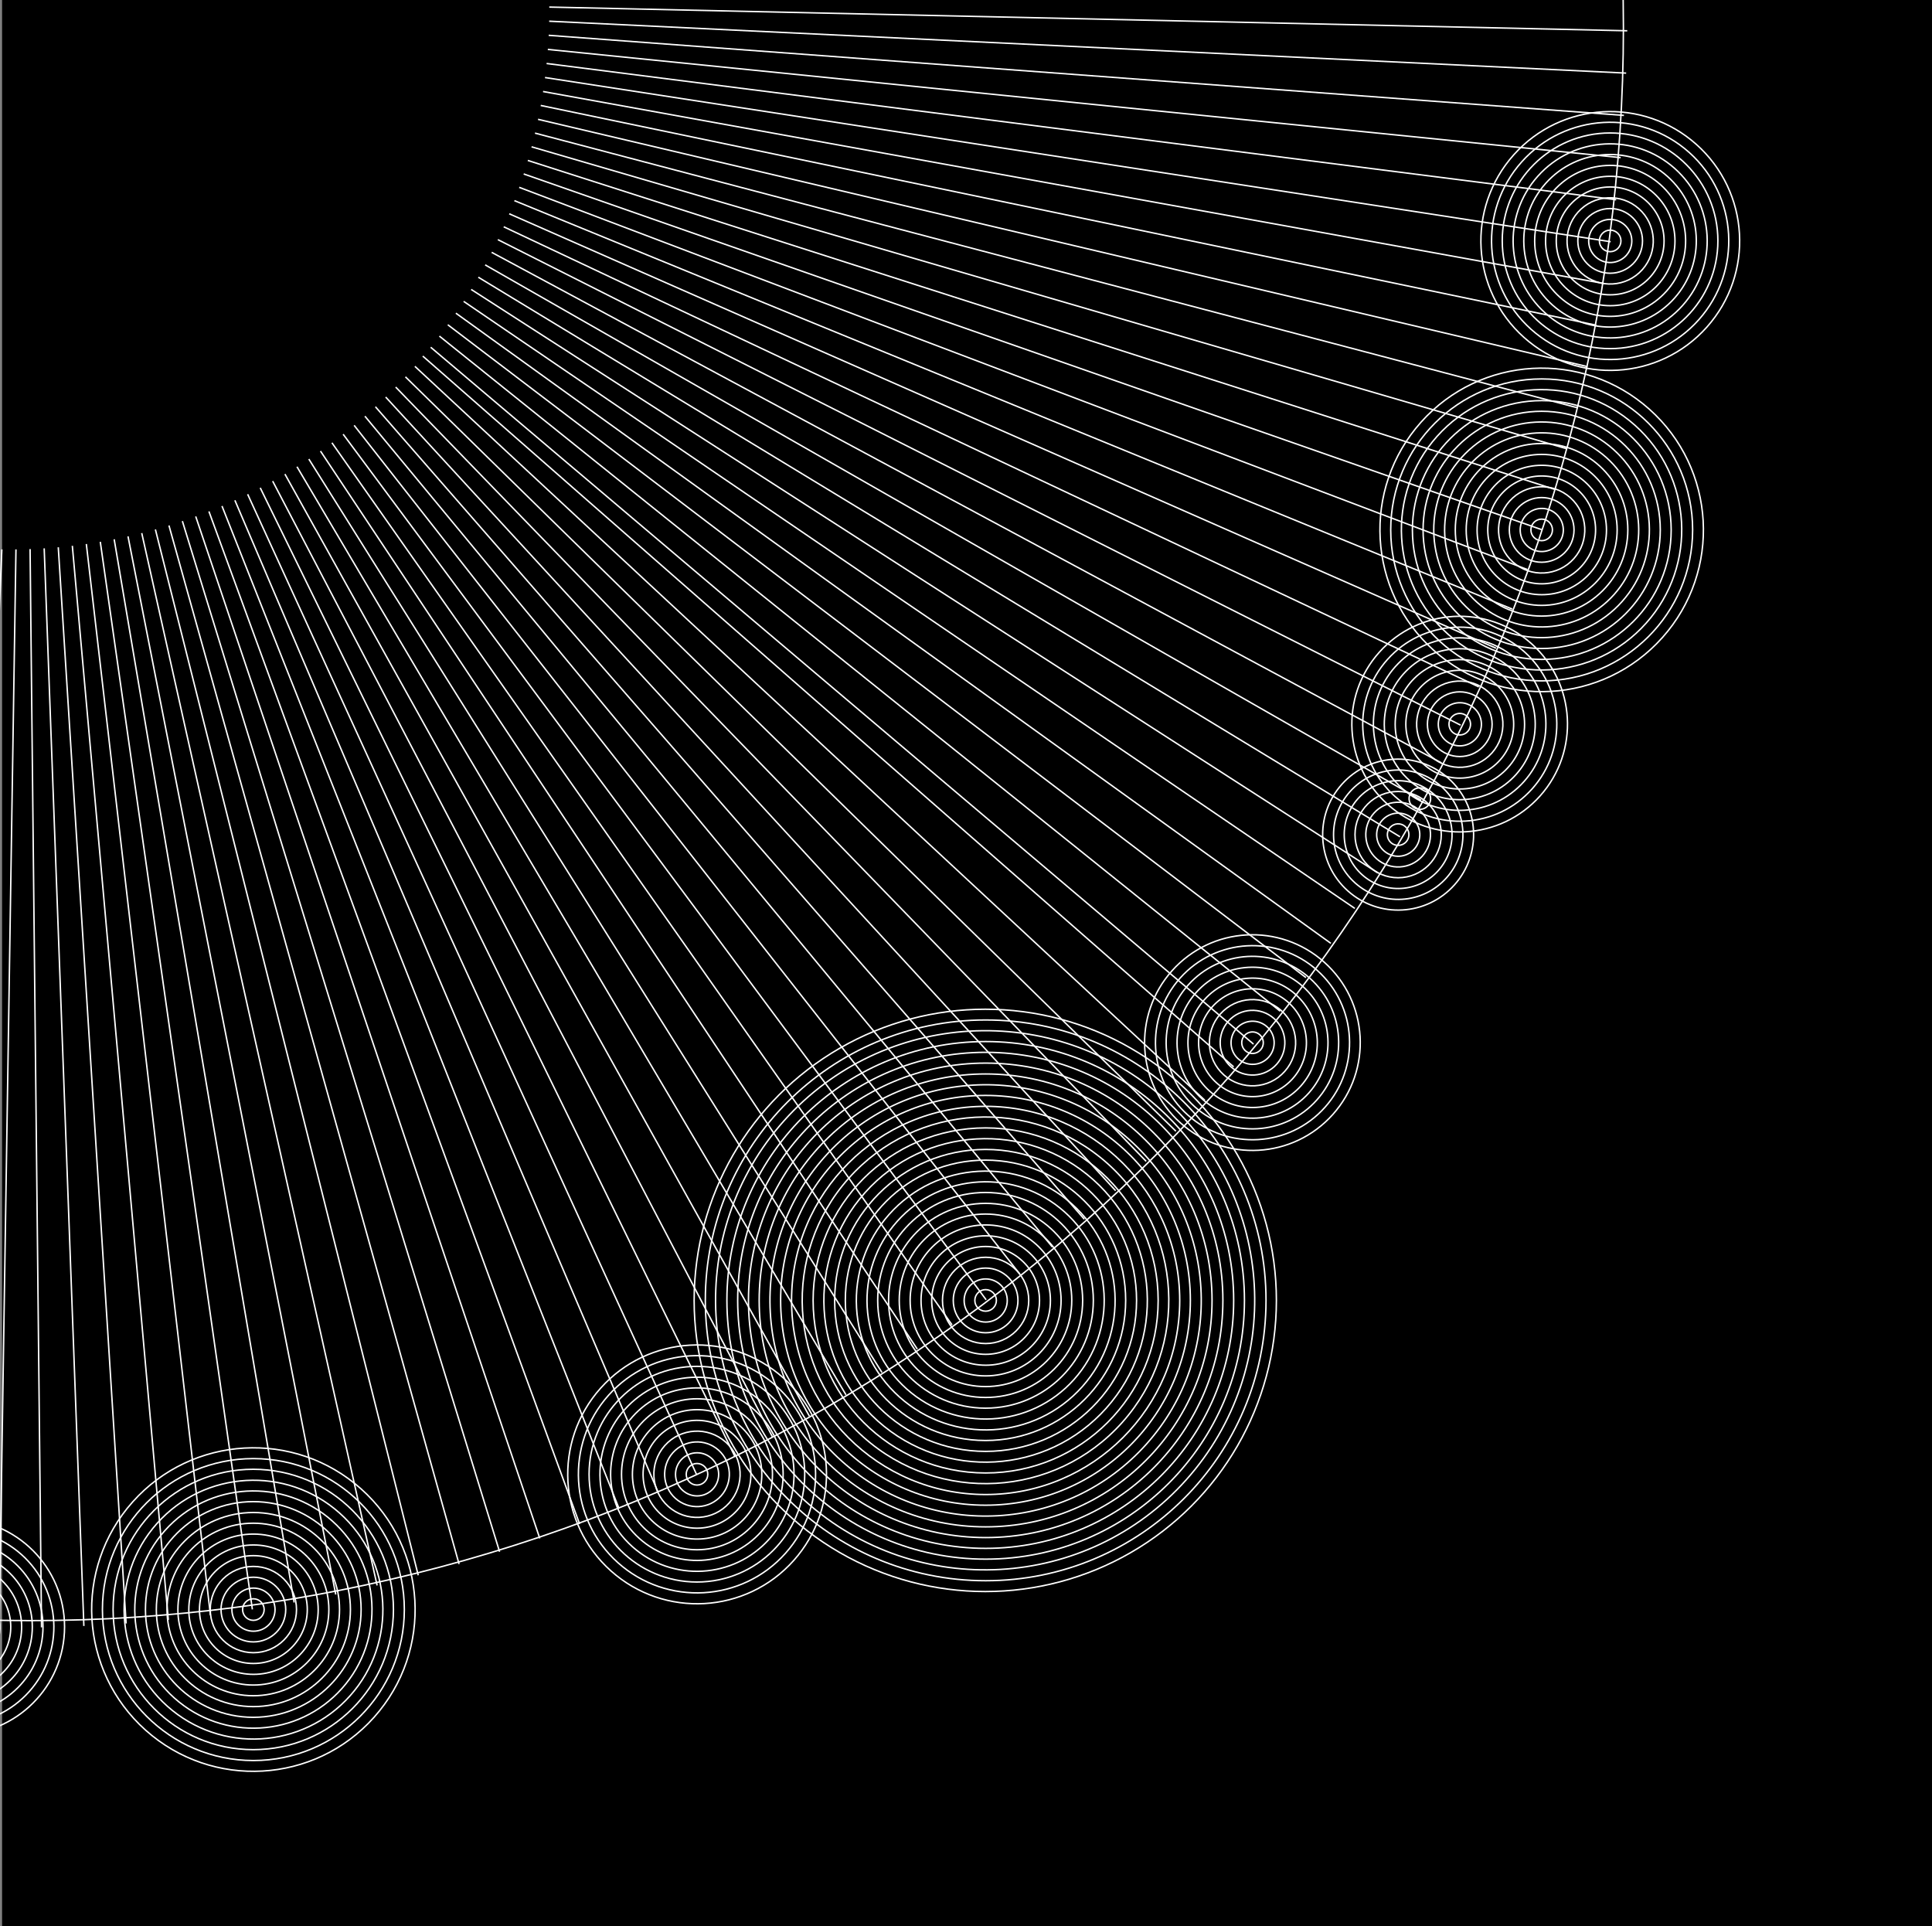 <?xml version="1.0" encoding="utf-8"?>
<!-- Generator: Adobe Illustrator 16.0.0, SVG Export Plug-In . SVG Version: 6.00 Build 0)  -->
<!DOCTYPE svg PUBLIC "-//W3C//DTD SVG 1.1//EN" "http://www.w3.org/Graphics/SVG/1.1/DTD/svg11.dtd">
<svg version="1.1" id="Layer_1" xmlns="http://www.w3.org/2000/svg" xmlns:xlink="http://www.w3.org/1999/xlink" x="0px" y="0px"
	 width="1000px" height="996.864px" viewBox="0 0 1000 996.864" enable-background="new 0 0 1000 996.864" xml:space="preserve">
<rect x="0" y="0" width="1000" height="996.864" fill="#808080" stroke="none"/>
<rect x="1.073" width="998.927" height="996.864"/>
<g>
	<circle fill="none" stroke="#FFFFFF" stroke-width="0.75" stroke-miterlimit="10" cx="510.197" cy="673.071" r="11.162"/>
	<circle fill="none" stroke="#FFFFFF" stroke-width="0.75" stroke-miterlimit="10" cx="510.15" cy="673.028" r="22.325"/>
	<circle fill="none" stroke="#FFFFFF" stroke-width="0.75" stroke-miterlimit="10" cx="510.209" cy="673.08" r="33.485"/>
	<circle fill="none" stroke="#FFFFFF" stroke-width="0.75" stroke-miterlimit="10" cx="510.093" cy="672.977" r="44.649"/>
	<path fill="none" stroke="#FFFFFF" stroke-width="0.75" stroke-miterlimit="10" d="M465.604,723.039
		c-27.591-24.634-29.987-66.972-5.354-94.562c24.634-27.589,66.971-29.987,94.562-5.354c27.588,24.634,29.987,66.971,5.354,94.562
		S493.195,747.67,465.604,723.039z"/>
	<circle fill="none" stroke="#FFFFFF" stroke-width="0.75" stroke-miterlimit="10" cx="510.099" cy="672.982" r="55.81"/>
	<circle fill="none" stroke="#FFFFFF" stroke-width="0.75" stroke-miterlimit="10" cx="510.15" cy="673.028" r="78.134"/>
	<circle fill="none" stroke="#FFFFFF" stroke-width="0.75" stroke-miterlimit="10" cx="510.164" cy="673.041" r="89.295"/>
	<circle fill="none" stroke="#FFFFFF" stroke-width="0.75" stroke-miterlimit="10" cx="510.163" cy="673.041" r="100.458"/>
	<path fill="none" stroke="#FFFFFF" stroke-width="0.75" stroke-miterlimit="10" d="M435.811,756.292
		c-45.985-41.057-49.98-111.618-8.924-157.602c41.057-45.985,111.617-49.98,157.604-8.925
		c45.982,41.055,49.98,111.616,8.922,157.601C552.357,793.351,481.797,797.348,435.811,756.292z"/>
	<circle fill="none" stroke="#FFFFFF" stroke-width="0.75" stroke-miterlimit="10" cx="510.15" cy="673.028" r="5.581"/>
	<circle fill="none" stroke="#FFFFFF" stroke-width="0.75" stroke-miterlimit="10" cx="510.149" cy="673.028" r="16.742"/>
	<circle fill="none" stroke="#FFFFFF" stroke-width="0.75" stroke-miterlimit="10" cx="510.149" cy="673.028" r="27.905"/>
	<circle fill="none" stroke="#FFFFFF" stroke-width="0.75" stroke-miterlimit="10" cx="510.149" cy="673.027" r="39.067"/>
	<circle fill="none" stroke="#FFFFFF" stroke-width="0.75" stroke-miterlimit="10" cx="510.149" cy="673.028" r="50.229"/>
	<path fill="none" stroke="#FFFFFF" stroke-width="0.75" stroke-miterlimit="10" d="M469.262,718.824
		c-25.29-22.582-27.488-61.39-4.906-86.681c22.581-25.293,61.389-27.491,86.68-4.911c25.293,22.583,27.491,61.391,4.909,86.683
		C533.363,739.208,494.555,741.404,469.262,718.824z"/>
	<circle fill="none" stroke="#FFFFFF" stroke-width="0.75" stroke-miterlimit="10" cx="510.092" cy="672.977" r="72.553"/>
	<path fill="none" stroke="#FFFFFF" stroke-width="0.75" stroke-miterlimit="10" d="M454.396,735.476
		c-34.488-30.794-37.485-83.714-6.694-118.202c30.793-34.487,83.713-37.484,118.203-6.691c34.488,30.79,37.485,83.71,6.693,118.2
		C541.805,763.27,488.885,766.268,454.396,735.476z"/>
	<path fill="none" stroke="#FFFFFF" stroke-width="0.75" stroke-miterlimit="10" d="M446.904,743.75
		c-39.088-34.899-42.484-94.875-7.588-133.964c34.898-39.087,94.876-42.482,133.963-7.586c39.088,34.9,42.482,94.876,7.586,133.965
		C545.969,775.25,485.991,778.647,446.904,743.75z"/>
	<circle fill="none" stroke="#FFFFFF" stroke-width="0.75" stroke-miterlimit="10" cx="510.091" cy="672.976" r="106.038"/>
	<circle fill="none" stroke="#FFFFFF" stroke-width="0.75" stroke-miterlimit="10" cx="510.149" cy="673.028" r="117.201"/>
	<circle fill="none" stroke="#FFFFFF" stroke-width="0.75" stroke-miterlimit="10" cx="510.182" cy="672.992" r="122.782"/>
	<circle fill="none" stroke="#FFFFFF" stroke-width="0.75" stroke-miterlimit="10" cx="510.182" cy="672.992" r="128.364"/>
	<circle fill="none" stroke="#FFFFFF" stroke-width="0.75" stroke-miterlimit="10" cx="510.183" cy="672.992" r="133.944"/>
	<path fill="none" stroke="#FFFFFF" stroke-width="0.75" stroke-miterlimit="10" d="M416.982,777.032
		c-57.48-51.319-62.477-139.521-11.156-197.002s139.521-62.475,197.004-11.155c57.479,51.319,62.475,139.521,11.154,197.002
		S474.463,828.354,416.982,777.032z"/>
	<circle fill="none" stroke="#FFFFFF" stroke-width="0.75" stroke-miterlimit="10" cx="510.183" cy="672.993" r="145.106"/>
	<circle fill="none" stroke="#FFFFFF" stroke-width="0.75" stroke-miterlimit="10" cx="509.973" cy="673.014" r="150.687"/>
</g>
<path fill="none" stroke="#FFFFFF" stroke-width="0.75" stroke-miterlimit="10" d="M-29.727,850.383
	c-4.601-4.104-4.999-11.16-0.895-15.758c4.104-4.601,11.159-4.998,15.76-0.893c4.6,4.105,4.999,11.16,0.892,15.759
	C-18.075,854.09-25.129,854.493-29.727,850.383z"/>
<path fill="none" stroke="#FFFFFF" stroke-width="0.75" stroke-miterlimit="10" d="M-37.209,858.667
	c-9.196-8.209-9.996-22.32-1.786-31.52c8.213-9.195,22.324-9.994,31.52-1.785c9.199,8.212,9.997,22.325,1.784,31.523
	C-13.901,866.079-28.012,866.879-37.209,858.667z"/>
<path fill="none" stroke="#FFFFFF" stroke-width="0.75" stroke-miterlimit="10" d="M-44.585,867.047
	c-13.798-12.316-14.994-33.485-2.678-47.279c12.317-13.797,33.484-14.995,47.281-2.68c13.794,12.318,14.993,33.484,2.677,47.28
	C-9.623,878.167-30.791,879.365-44.585,867.047z"/>
<circle fill="none" stroke="#FFFFFF" stroke-width="0.75" stroke-miterlimit="10" cx="-22.399" cy="841.964" r="44.649"/>
<circle fill="none" stroke="#FFFFFF" stroke-width="0.75" stroke-miterlimit="10" cx="-22.394" cy="841.971" r="55.81"/>
<path fill="none" stroke="#FFFFFF" stroke-width="0.75" stroke-miterlimit="10" d="M-26.061,846.18
	c-2.297-2.055-2.499-5.582-0.446-7.879c2.053-2.302,5.582-2.502,7.884-0.45c2.298,2.055,2.497,5.584,0.445,7.881
	C-20.231,848.033-23.759,848.232-26.061,846.18z"/>
<circle fill="none" stroke="#FFFFFF" stroke-width="0.75" stroke-miterlimit="10" cx="-22.344" cy="842.016" r="16.744"/>
<path fill="none" stroke="#FFFFFF" stroke-width="0.75" stroke-miterlimit="10" d="M-40.928,862.833
	c-11.495-10.264-12.494-27.904-2.23-39.402c10.264-11.496,27.903-12.493,39.398-2.232c11.5,10.267,12.498,27.906,2.234,39.4
	C-11.791,872.097-29.431,873.096-40.928,862.833z"/>
<circle fill="none" stroke="#FFFFFF" stroke-width="0.75" stroke-miterlimit="10" cx="-22.341" cy="842.016" r="39.067"/>
<path fill="none" stroke="#FFFFFF" stroke-width="0.75" stroke-miterlimit="10" d="M-55.793,879.483
	c-20.694-18.475-22.494-50.225-4.017-70.92c18.473-20.69,50.228-22.491,70.919-4.015c20.696,18.473,22.491,50.229,4.018,70.922
	C-3.35,896.163-35.102,897.961-55.793,879.483z"/>
<circle fill="none" stroke="#FFFFFF" stroke-width="0.75" stroke-miterlimit="10" cx="360.814" cy="763.051" r="11.162"/>
<path fill="none" stroke="#FFFFFF" stroke-width="0.75" stroke-miterlimit="10" d="M345.897,779.66
	c-9.194-8.21-9.997-22.321-1.786-31.52c8.212-9.195,22.324-9.997,31.521-1.784c9.197,8.211,9.996,22.324,1.786,31.519
	C369.206,787.075,355.097,787.872,345.897,779.66z"/>
<path fill="none" stroke="#FFFFFF" stroke-width="0.75" stroke-miterlimit="10" d="M338.523,788.041
	c-13.796-12.317-14.995-33.487-2.678-47.284c12.314-13.792,33.483-14.993,47.278-2.676c13.798,12.315,14.998,33.484,2.677,47.281
	C373.486,799.156,352.317,800.358,338.523,788.041z"/>
<path fill="none" stroke="#FFFFFF" stroke-width="0.75" stroke-miterlimit="10" d="M330.973,796.264
	c-18.394-16.424-19.995-44.646-3.57-63.042c16.422-18.396,44.645-19.995,63.04-3.571c18.394,16.423,19.992,44.646,3.571,63.041
	C377.592,811.084,349.365,812.682,330.973,796.264z"/>
<path fill="none" stroke="#FFFFFF" stroke-width="0.75" stroke-miterlimit="10" d="M316.219,813.019
	c-27.589-24.637-29.983-66.972-5.353-94.561c24.634-27.595,66.973-29.99,94.562-5.357c27.591,24.633,29.986,66.971,5.358,94.562
	C386.147,835.252,343.812,837.654,316.219,813.019z"/>
<circle fill="none" stroke="#FFFFFF" stroke-width="0.75" stroke-miterlimit="10" cx="360.715" cy="762.962" r="55.811"/>
<circle fill="none" stroke="#FFFFFF" stroke-width="0.75" stroke-miterlimit="10" cx="360.766" cy="763.007" r="5.582"/>
<path fill="none" stroke="#FFFFFF" stroke-width="0.75" stroke-miterlimit="10" d="M349.616,775.498
	c-6.899-6.157-7.498-16.742-1.34-23.64c6.159-6.896,16.746-7.499,23.641-1.342c6.899,6.159,7.497,16.746,1.339,23.643
	C367.097,781.055,356.511,781.653,349.616,775.498z"/>
<path fill="none" stroke="#FFFFFF" stroke-width="0.75" stroke-miterlimit="10" d="M342.183,783.824
	c-11.498-10.265-12.497-27.905-2.233-39.399c10.265-11.497,27.904-12.496,39.402-2.233c11.494,10.267,12.495,27.902,2.233,39.402
	C371.318,793.087,353.678,794.086,342.183,783.824z"/>
<circle fill="none" stroke="#FFFFFF" stroke-width="0.75" stroke-miterlimit="10" cx="360.765" cy="763.008" r="39.066"/>
<path fill="none" stroke="#FFFFFF" stroke-width="0.75" stroke-miterlimit="10" d="M327.314,800.478
	c-20.694-18.479-22.49-50.229-4.016-70.921c18.476-20.695,50.226-22.492,70.922-4.019c20.694,18.479,22.489,50.229,4.015,70.923
	C379.762,817.155,348.006,818.952,327.314,800.478z"/>
<path fill="none" stroke="#FFFFFF" stroke-width="0.75" stroke-miterlimit="10" d="M319.878,808.803
	c-25.291-22.583-27.486-61.391-4.907-86.682s61.388-27.492,86.682-4.909c25.288,22.58,27.491,61.39,4.907,86.683
	C383.98,829.186,345.172,831.383,319.878,808.803z"/>
<path fill="none" stroke="#FFFFFF" stroke-width="0.75" stroke-miterlimit="10" d="M640.916,548.016
	c-4.602-4.104-4.999-11.158-0.894-15.759c4.105-4.597,11.162-4.999,15.758-0.893c4.603,4.106,5.001,11.162,0.893,15.759
	C652.57,551.725,645.514,552.124,640.916,548.016z"/>
<path fill="none" stroke="#FFFFFF" stroke-width="0.75" stroke-miterlimit="10" d="M633.434,556.3
	c-9.197-8.209-9.994-22.322-1.785-31.519c8.212-9.196,22.324-9.996,31.524-1.783c9.195,8.208,9.992,22.32,1.78,31.52
	C656.744,563.716,642.631,564.513,633.434,556.3z"/>
<path fill="none" stroke="#FFFFFF" stroke-width="0.75" stroke-miterlimit="10" d="M626.058,564.678
	c-13.794-12.315-14.993-33.482-2.677-47.28c12.314-13.795,33.485-14.992,47.279-2.675c13.793,12.314,14.994,33.485,2.68,47.278
	C661.021,575.797,639.854,576.997,626.058,564.678z"/>
<path fill="none" stroke="#FFFFFF" stroke-width="0.75" stroke-miterlimit="10" d="M618.51,572.902
	c-18.392-16.421-19.993-44.646-3.571-63.041c16.423-18.395,44.646-19.991,63.042-3.571c18.393,16.422,19.992,44.65,3.568,63.041
	C665.124,587.726,636.9,589.326,618.51,572.902z"/>
<path fill="none" stroke="#FFFFFF" stroke-width="0.75" stroke-miterlimit="10" d="M611.08,581.235
	c-22.99-20.527-24.99-55.809-4.461-78.803c20.53-22.989,55.806-24.99,78.8-4.461c22.995,20.53,24.991,55.81,4.461,78.802
	C669.354,599.764,634.074,601.76,611.08,581.235z"/>
<path fill="none" stroke="#FFFFFF" stroke-width="0.75" stroke-miterlimit="10" d="M644.583,543.811
	c-2.297-2.051-2.497-5.58-0.444-7.877c2.052-2.302,5.578-2.502,7.879-0.448c2.303,2.054,2.499,5.581,0.447,7.882
	C650.413,545.667,646.885,545.865,644.583,543.811z"/>
<path fill="none" stroke="#FFFFFF" stroke-width="0.75" stroke-miterlimit="10" d="M637.151,552.137
	c-6.897-6.158-7.495-16.741-1.342-23.641c6.161-6.895,16.745-7.497,23.644-1.336c6.896,6.156,7.497,16.742,1.339,23.642
	C654.635,557.698,644.049,558.295,637.151,552.137z"/>
<path fill="none" stroke="#FFFFFF" stroke-width="0.75" stroke-miterlimit="10" d="M629.719,560.465
	c-11.495-10.263-12.498-27.905-2.235-39.402c10.268-11.494,27.907-12.494,39.403-2.229c11.495,10.264,12.494,27.903,2.229,39.399
	C658.854,569.73,641.214,570.731,629.719,560.465z"/>
<path fill="none" stroke="#FFFFFF" stroke-width="0.75" stroke-miterlimit="10" d="M622.283,568.792
	c-16.092-14.368-17.494-39.068-3.121-55.16c14.367-16.096,39.062-17.495,55.158-3.123c16.095,14.366,17.495,39.065,3.124,55.159
	C663.076,581.763,638.38,583.16,622.283,568.792z"/>
<path fill="none" stroke="#FFFFFF" stroke-width="0.75" stroke-miterlimit="10" d="M614.851,577.12
	c-20.697-18.479-22.491-50.229-4.02-70.924c18.479-20.691,50.229-22.49,70.925-4.014c20.693,18.477,22.489,50.226,4.016,70.92
	C667.296,593.796,635.544,595.594,614.851,577.12z"/>
<path fill="none" stroke="#FFFFFF" stroke-width="0.75" stroke-miterlimit="10" d="M790.582,282.618
	c-4.601-4.105-4.999-11.162-0.895-15.761c4.108-4.598,11.162-4.997,15.761-0.892c4.6,4.106,5,11.161,0.894,15.76
	C802.235,286.324,795.179,286.725,790.582,282.618z"/>
<path fill="none" stroke="#FFFFFF" stroke-width="0.75" stroke-miterlimit="10" d="M783.1,290.902
	c-9.197-8.212-9.994-22.323-1.784-31.52c8.211-9.197,22.324-9.998,31.522-1.785c9.194,8.212,9.994,22.323,1.782,31.521
	C806.408,298.313,792.297,299.113,783.1,290.902z"/>
<circle fill="none" stroke="#FFFFFF" stroke-width="0.75" stroke-miterlimit="10" cx="798.025" cy="274.301" r="33.485"/>
<circle fill="none" stroke="#FFFFFF" stroke-width="0.75" stroke-miterlimit="10" cx="797.91" cy="274.199" r="44.648"/>
<circle fill="none" stroke="#FFFFFF" stroke-width="0.75" stroke-miterlimit="10" cx="798.026" cy="274.303" r="66.972"/>
<path fill="none" stroke="#FFFFFF" stroke-width="0.75" stroke-miterlimit="10" d="M760.747,315.835
	c-22.992-20.528-24.989-55.808-4.462-78.799c20.527-22.994,55.807-24.992,78.802-4.462c22.992,20.524,24.988,55.807,4.462,78.797
	C819.021,334.365,783.738,336.362,760.747,315.835z"/>
<circle fill="none" stroke="#FFFFFF" stroke-width="0.75" stroke-miterlimit="10" cx="797.968" cy="274.25" r="78.135"/>
<circle fill="none" stroke="#FFFFFF" stroke-width="0.75" stroke-miterlimit="10" cx="797.969" cy="274.25" r="5.58"/>
<circle fill="none" stroke="#FFFFFF" stroke-width="0.75" stroke-miterlimit="10" cx="797.969" cy="274.25" r="16.742"/>
<path fill="none" stroke="#FFFFFF" stroke-width="0.75" stroke-miterlimit="10" d="M779.383,295.065
	c-11.495-10.263-12.493-27.903-2.234-39.401c10.267-11.496,27.909-12.494,39.404-2.23c11.498,10.265,12.493,27.904,2.23,39.399
	C808.519,304.329,790.879,305.33,779.383,295.065z"/>
<circle fill="none" stroke="#FFFFFF" stroke-width="0.75" stroke-miterlimit="10" cx="797.967" cy="274.249" r="39.067"/>
<path fill="none" stroke="#FFFFFF" stroke-width="0.75" stroke-miterlimit="10" d="M764.514,311.719
	c-20.691-18.474-22.491-50.228-4.016-70.922c18.477-20.694,50.229-22.489,70.923-4.015c20.692,18.478,22.49,50.226,4.015,70.92
	C816.962,328.395,785.212,330.194,764.514,311.719z"/>
<circle fill="none" stroke="#FFFFFF" stroke-width="0.75" stroke-miterlimit="10" cx="797.969" cy="274.25" r="61.391"/>
<path fill="none" stroke="#FFFFFF" stroke-width="0.75" stroke-miterlimit="10" d="M749.591,328.319
	c-29.892-26.688-32.489-72.551-5.804-102.441c26.689-29.891,72.553-32.489,102.441-5.801c29.892,26.688,32.49,72.55,5.801,102.44
	C825.344,352.408,779.479,355.005,749.591,328.319z"/>
<path fill="none" stroke="#FFFFFF" stroke-width="0.75" stroke-miterlimit="10" d="M742.214,336.696
	c-34.487-30.79-37.485-83.712-6.695-118.2c30.795-34.488,83.713-37.486,118.204-6.691c34.488,30.788,37.484,83.711,6.693,118.199
	C829.623,364.492,776.702,367.487,742.214,336.696z"/>
<path fill="none" stroke="#FFFFFF" stroke-width="0.75" stroke-miterlimit="10" d="M716.288,440.319
	c-4.603-4.105-5.001-11.162-0.896-15.758c4.106-4.6,11.163-5,15.759-0.893c4.602,4.105,5,11.162,0.896,15.76
	C727.939,444.028,720.883,444.425,716.288,440.319z"/>
<circle fill="none" stroke="#FFFFFF" stroke-width="0.75" stroke-miterlimit="10" cx="723.672" cy="431.952" r="22.323"/>
<path fill="none" stroke="#FFFFFF" stroke-width="0.75" stroke-miterlimit="10" d="M701.43,456.985
	c-13.796-12.317-14.996-33.484-2.679-47.284c12.317-13.796,33.484-14.994,47.281-2.676c13.795,12.315,14.994,33.487,2.678,47.282
	C736.396,468.1,715.224,469.298,701.43,456.985z"/>
<path fill="none" stroke="#FFFFFF" stroke-width="0.75" stroke-miterlimit="10" d="M719.957,436.115
	c-2.301-2.051-2.502-5.578-0.447-7.878c2.053-2.3,5.58-2.5,7.881-0.447c2.299,2.054,2.498,5.581,0.447,7.881
	C725.781,437.968,722.256,438.168,719.957,436.115z"/>
<path fill="none" stroke="#FFFFFF" stroke-width="0.75" stroke-miterlimit="10" d="M712.52,444.441
	c-6.896-6.154-7.492-16.74-1.336-23.637c6.158-6.901,16.74-7.499,23.64-1.341c6.898,6.159,7.498,16.746,1.34,23.64
	C730.005,450.001,719.42,450.603,712.52,444.441z"/>
<path fill="none" stroke="#FFFFFF" stroke-width="0.75" stroke-miterlimit="10" d="M705.086,452.768
	c-11.496-10.264-12.497-27.906-2.229-39.399c10.263-11.497,27.904-12.496,39.399-2.231c11.498,10.264,12.496,27.902,2.23,39.399
	C734.226,462.032,716.584,463.034,705.086,452.768z"/>
<path fill="none" stroke="#FFFFFF" stroke-width="0.75" stroke-miterlimit="10" d="M697.654,461.094
	c-16.095-14.369-17.494-39.065-3.125-55.161c14.371-16.094,39.065-17.495,55.161-3.126c16.097,14.375,17.494,39.068,3.125,55.162
	C738.444,474.066,713.75,475.463,697.654,461.094z"/>
<path fill="none" stroke="#FFFFFF" stroke-width="0.75" stroke-miterlimit="10" d="M731.196,417.472
	c-2.297-2.052-2.497-5.582-0.444-7.879c2.054-2.301,5.58-2.5,7.879-0.446c2.3,2.052,2.502,5.582,0.448,7.88
	C737.022,419.324,733.497,419.526,731.196,417.472z"/>
<path fill="none" stroke="#FFFFFF" stroke-width="0.75" stroke-miterlimit="10" d="M748.188,383.177
	c-4.599-4.104-4.999-11.162-0.896-15.759c4.106-4.599,11.161-5,15.763-0.891c4.597,4.102,4.998,11.161,0.89,15.758
	C759.84,386.885,752.783,387.282,748.188,383.177z"/>
<path fill="none" stroke="#FFFFFF" stroke-width="0.75" stroke-miterlimit="10" d="M740.706,391.461
	c-9.199-8.212-9.997-22.323-1.786-31.52c8.212-9.197,22.323-9.998,31.518-1.787c9.199,8.212,9.999,22.325,1.786,31.522
	C764.012,398.875,749.899,399.672,740.706,391.461z"/>
<circle fill="none" stroke="#FFFFFF" stroke-width="0.75" stroke-miterlimit="10" cx="755.629" cy="374.86" r="33.487"/>
<path fill="none" stroke="#FFFFFF" stroke-width="0.75" stroke-miterlimit="10" d="M725.777,408.062
	c-18.393-16.422-19.992-44.646-3.568-63.041c16.421-18.395,44.645-19.993,63.038-3.569c18.396,16.422,19.993,44.647,3.571,63.04
	C772.394,422.885,744.172,424.483,725.777,408.062z"/>
<path fill="none" stroke="#FFFFFF" stroke-width="0.75" stroke-miterlimit="10" d="M718.352,416.394
	c-22.991-20.528-24.99-55.808-4.464-78.799c20.53-22.993,55.808-24.992,78.803-4.463c22.99,20.528,24.989,55.808,4.46,78.8
	C776.624,434.926,741.342,436.92,718.352,416.394z"/>
<path fill="none" stroke="#FFFFFF" stroke-width="0.75" stroke-miterlimit="10" d="M751.854,378.97
	c-2.298-2.05-2.5-5.579-0.447-7.88c2.054-2.298,5.582-2.496,7.884-0.443c2.3,2.051,2.496,5.58,0.447,7.88
	C757.684,380.828,754.154,381.026,751.854,378.97z"/>
<circle fill="none" stroke="#FFFFFF" stroke-width="0.75" stroke-miterlimit="10" cx="755.571" cy="374.809" r="16.742"/>
<path fill="none" stroke="#FFFFFF" stroke-width="0.75" stroke-miterlimit="10" d="M736.988,395.623
	c-11.5-10.265-12.497-27.904-2.233-39.4c10.266-11.496,27.904-12.494,39.4-2.23c11.495,10.261,12.497,27.905,2.232,39.399
	C766.121,404.89,748.482,405.887,736.988,395.623z"/>
<path fill="none" stroke="#FFFFFF" stroke-width="0.75" stroke-miterlimit="10" d="M729.553,403.951
	c-16.094-14.369-17.495-39.066-3.126-55.161c14.372-16.095,39.069-17.494,55.166-3.122c16.091,14.367,17.489,39.066,3.12,55.16
	S745.649,418.321,729.553,403.951z"/>
<path fill="none" stroke="#FFFFFF" stroke-width="0.75" stroke-miterlimit="10" d="M722.121,412.28
	c-20.694-18.478-22.492-50.23-4.019-70.924c18.479-20.69,50.228-22.491,70.921-4.017s22.493,50.227,4.019,70.922
	C774.564,428.954,742.814,430.752,722.121,412.28z"/>
<path fill="none" stroke="#FFFFFF" stroke-width="0.75" stroke-miterlimit="10" d="M826.032,133.044
	c-4.601-4.106-4.999-11.162-0.896-15.761c4.106-4.598,11.162-4.997,15.763-0.892c4.599,4.105,4.995,11.161,0.89,15.76
	C837.687,136.75,830.629,137.15,826.032,133.044z"/>
<path fill="none" stroke="#FFFFFF" stroke-width="0.75" stroke-miterlimit="10" d="M818.55,141.328
	c-9.2-8.211-9.998-22.323-1.784-31.521c8.211-9.196,22.322-9.996,31.519-1.785c9.198,8.213,9.996,22.324,1.785,31.522
	C841.857,148.739,827.744,149.538,818.55,141.328z"/>
<circle fill="none" stroke="#FFFFFF" stroke-width="0.75" stroke-miterlimit="10" cx="833.476" cy="124.728" r="33.486"/>
<path fill="none" stroke="#FFFFFF" stroke-width="0.75" stroke-miterlimit="10" d="M803.622,157.928
	c-18.393-16.421-19.993-44.646-3.567-63.04c16.42-18.396,44.645-19.994,63.04-3.572c18.393,16.423,19.993,44.649,3.57,63.043
	C850.243,172.751,822.017,174.35,803.622,157.928z"/>
<path fill="none" stroke="#FFFFFF" stroke-width="0.75" stroke-miterlimit="10" d="M788.872,174.686
	c-27.593-24.633-29.988-66.971-5.354-94.562c24.632-27.591,66.971-29.989,94.561-5.352c27.588,24.63,29.988,66.968,5.357,94.558
	C858.798,196.921,816.462,199.318,788.872,174.686z"/>
<circle fill="none" stroke="#FFFFFF" stroke-width="0.75" stroke-miterlimit="10" cx="833.365" cy="124.629" r="55.809"/>
<circle fill="none" stroke="#FFFFFF" stroke-width="0.75" stroke-miterlimit="10" cx="833.417" cy="124.676" r="5.581"/>
<circle fill="none" stroke="#FFFFFF" stroke-width="0.75" stroke-miterlimit="10" cx="833.417" cy="124.675" r="16.742"/>
<circle fill="none" stroke="#FFFFFF" stroke-width="0.75" stroke-miterlimit="10" cx="833.417" cy="124.675" r="27.905"/>
<path fill="none" stroke="#FFFFFF" stroke-width="0.75" stroke-miterlimit="10" d="M807.396,153.817
	c-16.092-14.367-17.494-39.064-3.124-55.161c14.37-16.095,39.068-17.492,55.162-3.124c16.096,14.371,17.493,39.066,3.124,55.162
	C848.189,166.79,823.493,168.187,807.396,153.817z"/>
<path fill="none" stroke="#FFFFFF" stroke-width="0.75" stroke-miterlimit="10" d="M799.965,162.143
	c-20.693-18.475-22.491-50.226-4.018-70.92c18.479-20.694,50.229-22.49,70.921-4.016c20.695,18.477,22.491,50.226,4.018,70.922
	C852.408,178.823,820.66,180.621,799.965,162.143z"/>
<path fill="none" stroke="#FFFFFF" stroke-width="0.75" stroke-miterlimit="10" d="M792.531,170.47
	c-25.292-22.581-27.492-61.39-4.909-86.679c22.581-25.292,61.389-27.491,86.682-4.911c25.292,22.583,27.489,61.39,4.907,86.68
	C856.63,190.853,817.822,193.051,792.531,170.47z"/>
<circle fill="none" stroke="#FFFFFF" stroke-width="0.75" stroke-miterlimit="10" cx="842.046" cy="-6.031" r="5.58"/>
<circle fill="none" stroke="#FFFFFF" stroke-width="0.75" stroke-miterlimit="10" cx="841.73" cy="-27.928" r="11.163"/>
<circle fill="none" stroke="#FFFFFF" stroke-width="0.75" stroke-miterlimit="10" cx="841.682" cy="-27.969" r="5.581"/>
<circle fill="none" stroke="#FFFFFF" stroke-width="0.75" stroke-miterlimit="10" cx="836.492" cy="-93.29" r="11.162"/>
<path fill="none" stroke="#FFFFFF" stroke-width="0.75" stroke-miterlimit="10" d="M821.575-76.681
	c-9.197-8.21-9.996-22.322-1.784-31.52c8.212-9.196,22.323-9.998,31.519-1.787c9.2,8.213,9.997,22.326,1.785,31.521
	C844.882-69.267,830.772-68.468,821.575-76.681z"/>
<path fill="none" stroke="#FFFFFF" stroke-width="0.75" stroke-miterlimit="10" d="M832.726-89.169
	c-2.301-2.053-2.498-5.581-0.448-7.881c2.057-2.298,5.584-2.499,7.883-0.446c2.299,2.053,2.498,5.582,0.446,7.881
	C838.554-87.315,835.024-87.116,832.726-89.169z"/>
<path fill="none" stroke="#FFFFFF" stroke-width="0.75" stroke-miterlimit="10" d="M825.293-80.844
	c-6.899-6.157-7.497-16.741-1.34-23.641c6.162-6.896,16.741-7.495,23.641-1.337c6.896,6.157,7.496,16.742,1.339,23.64
	C842.773-75.284,832.189-74.684,825.293-80.844z"/>
<circle fill="none" stroke="#FFFFFF" stroke-width="0.75" stroke-miterlimit="10" cx="826.595" cy="-158.653" r="5.581"/>
<circle fill="none" stroke="#FFFFFF" stroke-width="0.75" stroke-miterlimit="10" cx="810.51" cy="-222.477" r="11.161"/>
<circle fill="none" stroke="#FFFFFF" stroke-width="0.75" stroke-miterlimit="10" cx="810.462" cy="-222.519" r="5.581"/>
<line fill="none" stroke="#FFFFFF" stroke-width="0.75" stroke-miterlimit="10" x1="-87.907" y1="837.217" x2="-20.946" y2="283.153"/>
<line fill="none" stroke="#FFFFFF" stroke-width="0.75" stroke-miterlimit="10" x1="-66.094" y1="839.368" x2="-13.657" y2="283.74"/>
<line fill="none" stroke="#FFFFFF" stroke-width="0.75" stroke-miterlimit="10" x1="-44.231" y1="840.949" x2="-6.357" y2="284.135"/>
<line fill="none" stroke="#FFFFFF" stroke-width="0.75" stroke-miterlimit="10" x1="-22.333" y1="841.95" x2="0.952" y2="284.34"/>
<line fill="none" stroke="#FFFFFF" stroke-width="0.75" stroke-miterlimit="10" x1="-0.418" y1="842.381" x2="8.262" y2="284.353"/>
<line fill="none" stroke="#FFFFFF" stroke-width="0.75" stroke-miterlimit="10" x1="21.502" y1="842.239" x2="15.571" y2="284.175"/>
<line fill="none" stroke="#FFFFFF" stroke-width="0.75" stroke-miterlimit="10" x1="43.409" y1="841.525" x2="22.872" y2="283.805"/>
<line fill="none" stroke="#FFFFFF" stroke-width="0.75" stroke-miterlimit="10" x1="65.291" y1="840.235" x2="30.162" y2="283.245"/>
<line fill="none" stroke="#FFFFFF" stroke-width="0.75" stroke-miterlimit="10" x1="87.13" y1="838.375" x2="37.436" y2="282.493"/>
<line fill="none" stroke="#FFFFFF" stroke-width="0.75" stroke-miterlimit="10" x1="108.917" y1="835.942" x2="44.685" y2="281.552"/>
<line fill="none" stroke="#FFFFFF" stroke-width="0.75" stroke-miterlimit="10" x1="130.631" y1="832.938" x2="51.908" y2="280.424"/>
<line fill="none" stroke="#FFFFFF" stroke-width="0.75" stroke-miterlimit="10" x1="152.256" y1="829.37" x2="59.099" y2="279.102"/>
<line fill="none" stroke="#FFFFFF" stroke-width="0.75" stroke-miterlimit="10" x1="173.783" y1="825.238" x2="66.255" y2="277.594"/>
<line fill="none" stroke="#FFFFFF" stroke-width="0.75" stroke-miterlimit="10" x1="195.193" y1="820.54" x2="73.366" y2="275.9"/>
<line fill="none" stroke="#FFFFFF" stroke-width="0.75" stroke-miterlimit="10" x1="216.475" y1="815.283" x2="80.433" y2="274.02"/>
<line fill="none" stroke="#FFFFFF" stroke-width="0.75" stroke-miterlimit="10" x1="237.61" y1="809.474" x2="87.447" y2="271.954"/>
<line fill="none" stroke="#FFFFFF" stroke-width="0.75" stroke-miterlimit="10" x1="258.588" y1="803.112" x2="94.402" y2="269.711"/>
<line fill="none" stroke="#FFFFFF" stroke-width="0.75" stroke-miterlimit="10" x1="279.391" y1="796.2" x2="101.298" y2="267.281"/>
<line fill="none" stroke="#FFFFFF" stroke-width="0.75" stroke-miterlimit="10" x1="300.006" y1="788.752" x2="108.129" y2="264.675"/>
<line fill="none" stroke="#FFFFFF" stroke-width="0.75" stroke-miterlimit="10" x1="320.417" y1="780.761" x2="114.891" y2="261.886"/>
<line fill="none" stroke="#FFFFFF" stroke-width="0.75" stroke-miterlimit="10" x1="340.615" y1="772.246" x2="121.574" y2="258.927"/>
<line fill="none" stroke="#FFFFFF" stroke-width="0.75" stroke-miterlimit="10" x1="360.578" y1="763.197" x2="128.178" y2="255.791"/>
<line fill="none" stroke="#FFFFFF" stroke-width="0.75" stroke-miterlimit="10" x1="380.304" y1="753.633" x2="134.696" y2="252.483"/>
<line fill="none" stroke="#FFFFFF" stroke-width="0.75" stroke-miterlimit="10" x1="399.77" y1="743.551" x2="141.132" y2="249.005"/>
<line fill="none" stroke="#FFFFFF" stroke-width="0.75" stroke-miterlimit="10" x1="418.966" y1="732.97" x2="147.468" y2="245.361"/>
<line fill="none" stroke="#FFFFFF" stroke-width="0.75" stroke-miterlimit="10" x1="437.877" y1="721.887" x2="153.709" y2="241.553"/>
<line fill="none" stroke="#FFFFFF" stroke-width="0.75" stroke-miterlimit="10" x1="456.492" y1="710.313" x2="159.847" y2="237.581"/>
<line fill="none" stroke="#FFFFFF" stroke-width="0.75" stroke-miterlimit="10" x1="474.798" y1="698.253" x2="165.88" y2="233.451"/>
<line fill="none" stroke="#FFFFFF" stroke-width="0.75" stroke-miterlimit="10" x1="492.78" y1="685.722" x2="171.803" y2="229.165"/>
<line fill="none" stroke="#FFFFFF" stroke-width="0.75" stroke-miterlimit="10" x1="510.433" y1="672.719" x2="177.611" y2="224.725"/>
<line fill="none" stroke="#FFFFFF" stroke-width="0.75" stroke-miterlimit="10" x1="527.735" y1="659.267" x2="183.302" y2="220.132"/>
<line fill="none" stroke="#FFFFFF" stroke-width="0.75" stroke-miterlimit="10" x1="544.679" y1="645.36" x2="188.871" y2="215.395"/>
<line fill="none" stroke="#FFFFFF" stroke-width="0.75" stroke-miterlimit="10" x1="561.255" y1="631.02" x2="194.312" y2="210.513"/>
<line fill="none" stroke="#FFFFFF" stroke-width="0.75" stroke-miterlimit="10" x1="577.448" y1="616.247" x2="199.623" y2="205.491"/>
<line fill="none" stroke="#FFFFFF" stroke-width="0.75" stroke-miterlimit="10" x1="593.25" y1="601.053" x2="204.804" y2="200.33"/>
<line fill="none" stroke="#FFFFFF" stroke-width="0.75" stroke-miterlimit="10" x1="608.649" y1="585.452" x2="209.844" y2="195.035"/>
<line fill="none" stroke="#FFFFFF" stroke-width="0.75" stroke-miterlimit="10" x1="623.634" y1="569.454" x2="214.746" y2="189.61"/>
<line fill="none" stroke="#FFFFFF" stroke-width="0.75" stroke-miterlimit="10" x1="638.534" y1="552.154" x2="218.827" y2="184.297"/>
<line fill="none" stroke="#FFFFFF" stroke-width="0.75" stroke-miterlimit="10" x1="648.826" y1="540.386" x2="222.924" y2="179.717"/>
<line fill="none" stroke="#FFFFFF" stroke-width="0.75" stroke-miterlimit="10" x1="662.616" y1="523.35" x2="227.423" y2="173.954"/>
<line fill="none" stroke="#FFFFFF" stroke-width="0.75" stroke-miterlimit="10" x1="675.962" y1="505.959" x2="231.77" y2="168.074"/>
<line fill="none" stroke="#FFFFFF" stroke-width="0.75" stroke-miterlimit="10" x1="688.844" y1="488.224" x2="235.958" y2="162.083"/>
<line fill="none" stroke="#FFFFFF" stroke-width="0.75" stroke-miterlimit="10" x1="701.257" y1="470.157" x2="239.992" y2="155.983"/>
<line fill="none" stroke="#FFFFFF" stroke-width="0.75" stroke-miterlimit="10" x1="713.192" y1="451.776" x2="243.863" y2="149.782"/>
<line fill="none" stroke="#FFFFFF" stroke-width="0.75" stroke-miterlimit="10" x1="724.646" y1="433.082" x2="247.572" y2="143.479"/>
<line fill="none" stroke="#FFFFFF" stroke-width="0.75" stroke-miterlimit="10" x1="735.606" y1="414.099" x2="251.112" y2="137.084"/>
<line fill="none" stroke="#FFFFFF" stroke-width="0.75" stroke-miterlimit="10" x1="746.062" y1="394.835" x2="254.483" y2="130.598"/>
<line fill="none" stroke="#FFFFFF" stroke-width="0.75" stroke-miterlimit="10" x1="756.014" y1="375.302" x2="257.686" y2="124.023"/>
<line fill="none" stroke="#FFFFFF" stroke-width="0.75" stroke-miterlimit="10" x1="765.449" y1="355.519" x2="260.713" y2="117.37"/>
<line fill="none" stroke="#FFFFFF" stroke-width="0.75" stroke-miterlimit="10" x1="774.364" y1="335.491" x2="263.568" y2="110.638"/>
<line fill="none" stroke="#FFFFFF" stroke-width="0.75" stroke-miterlimit="10" x1="782.751" y1="315.24" x2="266.244" y2="103.833"/>
<line fill="none" stroke="#FFFFFF" stroke-width="0.75" stroke-miterlimit="10" x1="790.604" y1="294.775" x2="268.74" y2="96.961"/>
<line fill="none" stroke="#FFFFFF" stroke-width="0.75" stroke-miterlimit="10" x1="797.92" y1="274.111" x2="271.056" y2="90.027"/>
<line fill="none" stroke="#FFFFFF" stroke-width="0.75" stroke-miterlimit="10" x1="804.69" y1="253.265" x2="273.191" y2="83.035"/>
<line fill="none" stroke="#FFFFFF" stroke-width="0.75" stroke-miterlimit="10" x1="810.919" y1="232.249" x2="275.143" y2="75.989"/>
<line fill="none" stroke="#FFFFFF" stroke-width="0.75" stroke-miterlimit="10" x1="816.588" y1="211.073" x2="276.907" y2="68.893"/>
<line fill="none" stroke="#FFFFFF" stroke-width="0.75" stroke-miterlimit="10" x1="821.704" y1="189.759" x2="278.485" y2="61.754"/>
<line fill="none" stroke="#FFFFFF" stroke-width="0.75" stroke-miterlimit="10" x1="826.26" y1="168.318" x2="279.875" y2="54.578"/>
<line fill="none" stroke="#FFFFFF" stroke-width="0.75" stroke-miterlimit="10" x1="830.252" y1="146.765" x2="281.079" y2="47.366"/>
<line fill="none" stroke="#FFFFFF" stroke-width="0.75" stroke-miterlimit="10" x1="833.679" y1="125.114" x2="282.092" y2="40.127"/>
<line fill="none" stroke="#FFFFFF" stroke-width="0.75" stroke-miterlimit="10" x1="836.54" y1="103.382" x2="282.917" y2="32.862"/>
<line fill="none" stroke="#FFFFFF" stroke-width="0.75" stroke-miterlimit="10" x1="838.829" y1="81.583" x2="283.549" y2="25.577"/>
<line fill="none" stroke="#FFFFFF" stroke-width="0.75" stroke-miterlimit="10" x1="840.549" y1="59.729" x2="283.993" y2="18.28"/>
<line fill="none" stroke="#FFFFFF" stroke-width="0.75" stroke-miterlimit="10" x1="841.694" y1="37.839" x2="284.243" y2="10.973"/>
<line fill="none" stroke="#FFFFFF" stroke-width="0.75" stroke-miterlimit="10" x1="842.267" y1="15.926" x2="284.305" y2="3.662"/>
<line fill="none" stroke="#FFFFFF" stroke-width="0.75" stroke-miterlimit="10" x1="842.264" y1="-5.994" x2="284.175" y2="-3.649"/>
<line fill="none" stroke="#FFFFFF" stroke-width="0.75" stroke-miterlimit="10" x1="841.689" y1="-27.905" x2="283.851" y2="-10.955"/>
<line fill="none" stroke="#FFFFFF" stroke-width="0.75" stroke-miterlimit="10" x1="840.54" y1="-49.794" x2="283.336" y2="-18.246"/>
<line fill="none" stroke="#FFFFFF" stroke-width="0.75" stroke-miterlimit="10" x1="838.82" y1="-71.647" x2="282.632" y2="-25.522"/>
<line fill="none" stroke="#FFFFFF" stroke-width="0.75" stroke-miterlimit="10" x1="836.528" y1="-93.448" x2="281.736" y2="-32.779"/>
<line fill="none" stroke="#FFFFFF" stroke-width="0.75" stroke-miterlimit="10" x1="833.663" y1="-115.18" x2="280.652" y2="-40.01"/>
<line fill="none" stroke="#FFFFFF" stroke-width="0.75" stroke-miterlimit="10" x1="830.232" y1="-136.831" x2="279.38" y2="-47.208"/>
<line fill="none" stroke="#FFFFFF" stroke-width="0.75" stroke-miterlimit="10" x1="826.239" y1="-158.381" x2="277.917" y2="-54.373"/>
<line fill="none" stroke="#FFFFFF" stroke-width="0.75" stroke-miterlimit="10" x1="821.678" y1="-179.822" x2="276.27" y2="-61.497"/>
<line fill="none" stroke="#FFFFFF" stroke-width="0.75" stroke-miterlimit="10" x1="816.559" y1="-201.137" x2="274.437" y2="-68.575"/>
<line fill="none" stroke="#FFFFFF" stroke-width="0.75" stroke-miterlimit="10" x1="810.885" y1="-222.309" x2="272.416" y2="-75.6"/>
<line fill="none" stroke="#FFFFFF" stroke-width="0.75" stroke-miterlimit="10" x1="804.66" y1="-243.326" x2="270.217" y2="-82.573"/>
<line fill="none" stroke="#FFFFFF" stroke-width="0.75" stroke-miterlimit="10" x1="797.885" y1="-264.173" x2="267.831" y2="-89.483"/>
<line fill="none" stroke="#FFFFFF" stroke-width="0.75" stroke-miterlimit="10" x1="790.563" y1="-284.835" x2="265.267" y2="-96.332"/>
<circle fill="none" stroke="#FFFFFF" stroke-width="0.75" stroke-miterlimit="10" cx="131.197" cy="833.071" r="11.162"/>
<circle fill="none" stroke="#FFFFFF" stroke-width="0.75" stroke-miterlimit="10" cx="131.15" cy="833.028" r="22.325"/>
<circle fill="none" stroke="#FFFFFF" stroke-width="0.75" stroke-miterlimit="10" cx="131.209" cy="833.08" r="33.485"/>
<circle fill="none" stroke="#FFFFFF" stroke-width="0.75" stroke-miterlimit="10" cx="131.093" cy="832.977" r="44.649"/>
<path fill="none" stroke="#FFFFFF" stroke-width="0.75" stroke-miterlimit="10" d="M86.604,883.039
	c-27.591-24.634-29.987-66.972-5.354-94.562c24.634-27.589,66.971-29.987,94.562-5.354c27.588,24.634,29.987,66.971,5.354,94.562
	S114.195,907.67,86.604,883.039z"/>
<circle fill="none" stroke="#FFFFFF" stroke-width="0.75" stroke-miterlimit="10" cx="131.099" cy="832.982" r="55.81"/>
<circle fill="none" stroke="#FFFFFF" stroke-width="0.75" stroke-miterlimit="10" cx="131.15" cy="833.028" r="78.134"/>
<circle fill="none" stroke="#FFFFFF" stroke-width="0.75" stroke-miterlimit="10" cx="131.15" cy="833.028" r="5.581"/>
<circle fill="none" stroke="#FFFFFF" stroke-width="0.75" stroke-miterlimit="10" cx="131.149" cy="833.028" r="16.742"/>
<circle fill="none" stroke="#FFFFFF" stroke-width="0.75" stroke-miterlimit="10" cx="131.149" cy="833.028" r="27.905"/>
<circle fill="none" stroke="#FFFFFF" stroke-width="0.75" stroke-miterlimit="10" cx="131.149" cy="833.027" r="39.067"/>
<circle fill="none" stroke="#FFFFFF" stroke-width="0.75" stroke-miterlimit="10" cx="131.149" cy="833.028" r="50.229"/>
<path fill="none" stroke="#FFFFFF" stroke-width="0.75" stroke-miterlimit="10" d="M90.262,878.824
	c-25.29-22.582-27.488-61.39-4.906-86.681c22.581-25.293,61.389-27.491,86.68-4.911c25.293,22.583,27.491,61.391,4.909,86.683
	C154.363,899.208,115.555,901.404,90.262,878.824z"/>
<circle fill="none" stroke="#FFFFFF" stroke-width="0.75" stroke-miterlimit="10" cx="131.092" cy="832.977" r="72.553"/>
<path fill="none" stroke="#FFFFFF" stroke-width="0.75" stroke-miterlimit="10" d="M75.396,895.476
	c-34.488-30.794-37.485-83.714-6.694-118.202c30.793-34.487,83.713-37.484,118.203-6.691c34.488,30.79,37.485,83.71,6.693,118.2
	C162.805,923.27,109.885,926.268,75.396,895.476z"/>
<circle fill="none" stroke="#FFFFFF" stroke-width="0.75" stroke-miterlimit="10" cx="15.722" cy="14.197" r="824.555"/>
</svg>
